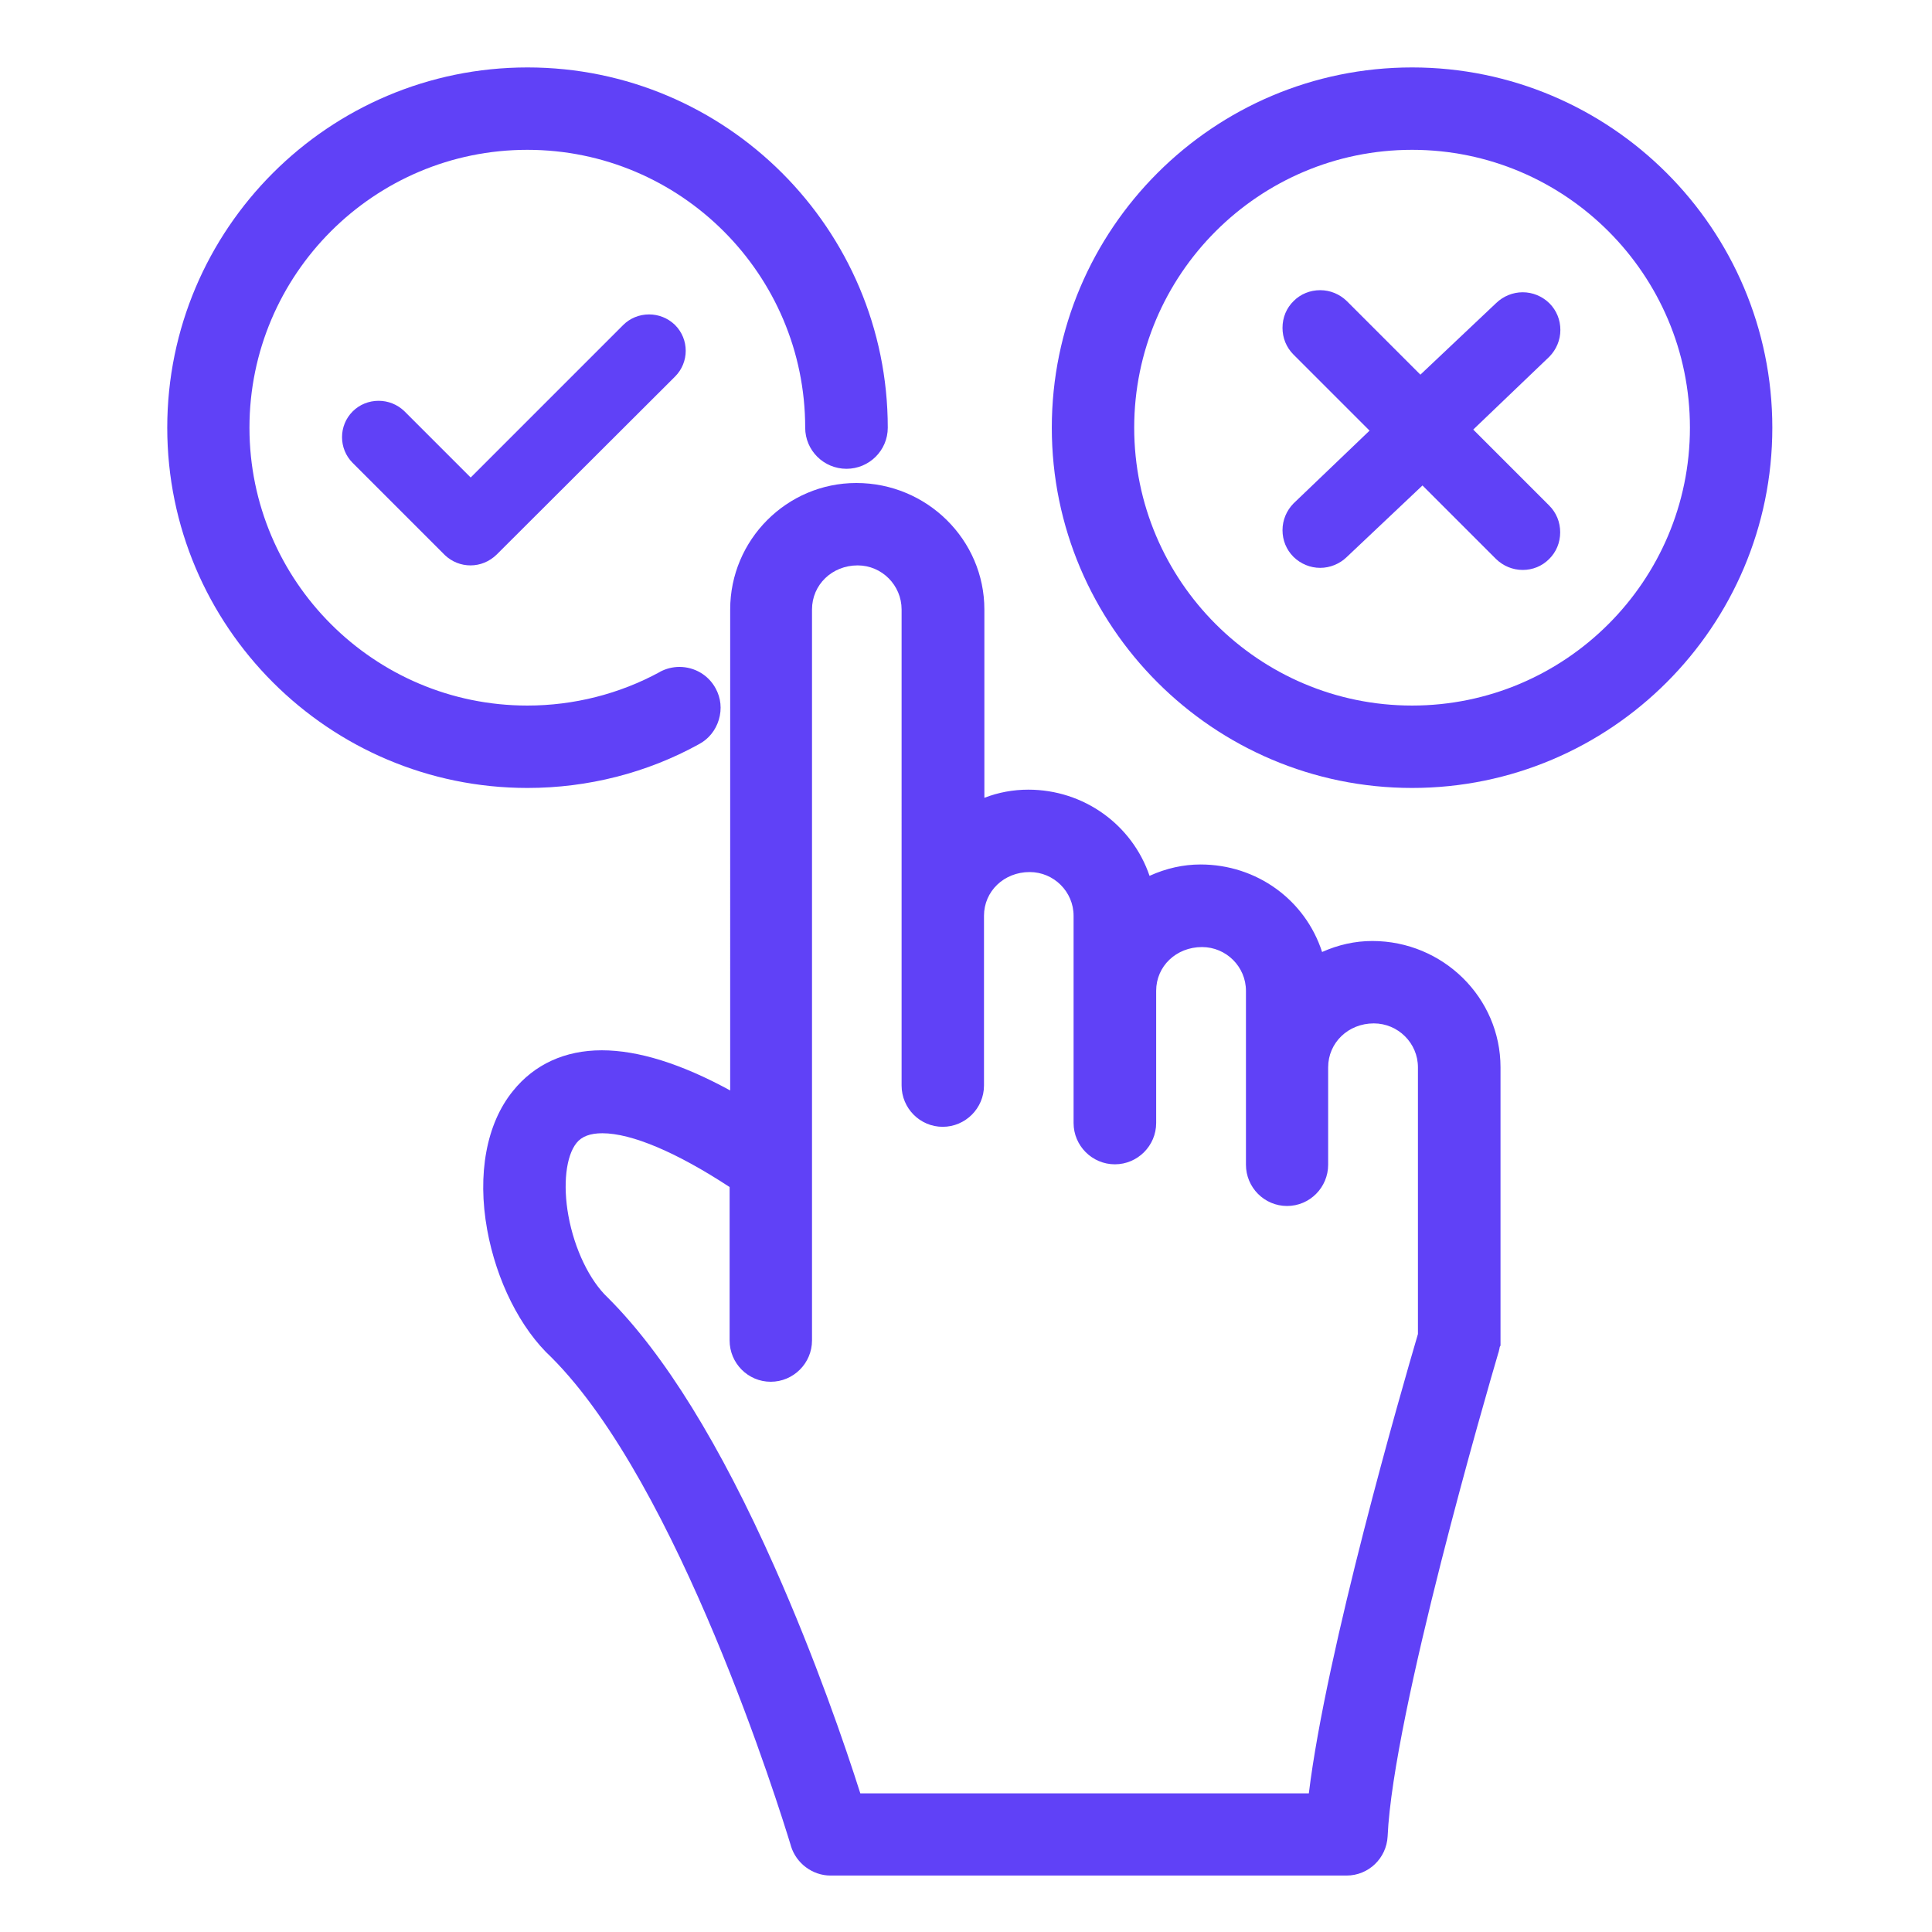 <?xml version="1.0" encoding="utf-8"?>
<!-- Generator: Adobe Illustrator 27.0.1, SVG Export Plug-In . SVG Version: 6.00 Build 0)  -->
<svg version="1.1" id="Layer_1" xmlns="http://www.w3.org/2000/svg" xmlns:xlink="http://www.w3.org/1999/xlink" x="0px" y="0px"
	 viewBox="0 0 1020 1020" style="enable-background:new 0 0 1020 1020;" xml:space="preserve">
<style type="text/css">
	.st0{fill:#6041F7;}
</style>
<g>
	<g>
		<g>
			<path class="st0" d="M438.5,990.2c-9.5,0-18.1-6.4-20.9-15.5l-0.1-0.4c-5.9-19.3-59.1-190.4-126.4-257.7
				c-16.4-15.2-29-40.4-33.9-67.4c-5.3-29.3-0.4-56,13.6-73.2c11.3-14.1,27.5-21.5,46.9-21.5c19.2,0,42,7.1,67.8,21.2V321.8
				c0-36.8,29.9-66.8,66.6-66.8c37.3,0,67.6,30,67.6,66.8v99.4c7.5-2.9,15.3-4.3,23.2-4.3c29.3,0,54.8,18.5,64,45.5
				c8.8-4,17.9-6,26.9-6c29.7,0,55.3,18.7,64.2,46.2c8.5-3.8,17.4-5.8,26.5-5.8c37.3,0,67.7,29.9,67.7,66.7v146.9l-0.4,0.7
				c-0.1,0.7-0.3,1.5-0.5,2.3l-0.1,0.5l-0.1,0.2c-5.7,19.3-55.6,190.7-58.5,255.4c-0.6,11.6-10.1,20.7-21.7,20.7H438.5z M691,946.8
				c9.2-75.4,49-213.3,57.6-242.5V563.5c0-12.8-10.5-23.2-23.3-23.2c-13.5,0-24.1,10.2-24.1,23.2v51.4c0,12-9.7,21.8-21.7,21.8
				s-21.7-9.8-21.7-21.8v-91.8c0-12.7-10.4-23.1-23.2-23.1c-13.6,0-24.2,10.1-24.2,23.1v69.8c0,12-9.8,21.8-21.8,21.8
				s-21.8-9.8-21.8-21.8V483.5c0-12.7-10.4-23.1-23.2-23.1c-13.5,0-24.1,10.1-24.1,23.1v89.6c0,12-9.8,21.8-21.8,21.8
				c-12,0-21.7-9.8-21.7-21.8V321.8c0-12.8-10.4-23.3-23.2-23.3c-13.5,0-24.1,10.2-24.1,23.3v385.9c0,12-9.8,21.8-21.8,21.8
				c-12,0-21.7-9.8-21.7-21.8v-81c-27.9-18.3-51.7-28.4-67.2-28.4c-6.4,0-10.9,1.7-13.6,5.1c-5.6,6.9-7.3,22.1-4.3,38.5
				c3.2,17.6,11.2,34.2,20.9,43.3l0.2,0.2c29.5,29.5,59,77.2,87.7,141.8c21.6,48.6,37.4,94.7,45.3,119.6H691z"/>
		</g>
		<g>
			<path class="st0" d="M278.5,416c-104.9,0-190.2-85.3-190.2-190.2c0-104.9,85.3-190.2,190.2-190.2s190.2,85.3,190.2,190.2
				c0,12-9.8,21.7-21.8,21.7s-21.8-9.7-21.8-21.7c0-80.9-65.8-146.7-146.7-146.7s-146.7,65.8-146.7,146.7s65.8,146.7,146.7,146.7
				c24.5,0,48.6-6.1,69.9-17.7l0.1-0.1c3.2-1.7,6.7-2.6,10.3-2.6c8,0,15.3,4.3,19.1,11.3c2.8,5.1,3.4,10.9,1.7,16.6
				c-1.7,5.6-5.4,10.2-10.5,12.9C341.7,408,310.4,416,278.5,416z"/>
		</g>
		<g>
			<path class="st0" d="M745.5,416c-104.9,0-190.2-85.3-190.2-190.2c0-104.9,85.3-190.2,190.2-190.2s190.2,85.3,190.2,190.2
				C935.7,330.7,850.4,416,745.5,416z M745.5,79.1c-80.9,0-146.7,65.8-146.7,146.7s65.8,146.7,146.7,146.7s146.7-65.8,146.7-146.7
				S826.4,79.1,745.5,79.1z"/>
		</g>
	</g>
	<g>
		<path class="st0" d="M248.4,298.5c-5,0-9.8-1.9-13.5-5.4l-0.2-0.2l-48.5-48.5c-7.5-7.5-7.5-19.7,0-27.2c3.6-3.6,8.5-5.6,13.7-5.6
			c5,0,9.8,1.9,13.5,5.4l0.2,0.2l34.9,34.9l80.5-80.5c3.6-3.6,8.5-5.6,13.7-5.6c5,0,9.8,1.9,13.5,5.4l0.2,0.2
			c7.5,7.5,7.5,19.7,0,27.2l-94.2,94C258.4,296.5,253.5,298.5,248.4,298.5z"/>
	</g>
	<g>
		<g>
			<path class="st0" d="M749.9,245.9c-5.3,0-10.3-2.1-14.1-5.8l-52.9-52.9c-3.8-3.8-5.8-8.8-5.8-14.1c0-5.5,2.1-10.5,5.9-14.2
				c3.7-3.7,8.7-5.7,14-5.7c5.3,0,10.3,2.1,14.1,5.8l38.8,38.8l40-37.8c3.7-3.6,8.8-5.7,14-5.7c5.3,0,10.3,2.1,14.1,5.8
				c3.8,3.8,5.8,8.8,5.8,14.1c0,5.3-2.1,10.3-5.8,14.1l-54,51.7C760.2,243.7,755.1,245.9,749.9,245.9z"/>
		</g>
		<g>
			<path class="st0" d="M803.9,300.9c-5.3,0-10.3-2.1-14.1-5.8L751,256.3l-40,37.8c-3.7,3.6-8.8,5.7-14,5.7
				c-5.3,0-10.3-2.1-14.1-5.8c-3.8-3.8-5.8-8.8-5.8-14.1s2.1-10.3,5.8-14.1l54.1-51.8c3.7-3.6,8.8-5.7,14-5.7
				c5.3,0,10.3,2.1,14.1,5.8l52.8,52.8c3.8,3.8,5.8,8.8,5.8,14.1c0,5.5-2.1,10.5-5.9,14.2C814.1,298.9,809.2,300.9,803.9,300.9z"/>
		</g>
	</g>
</g>
</svg>
